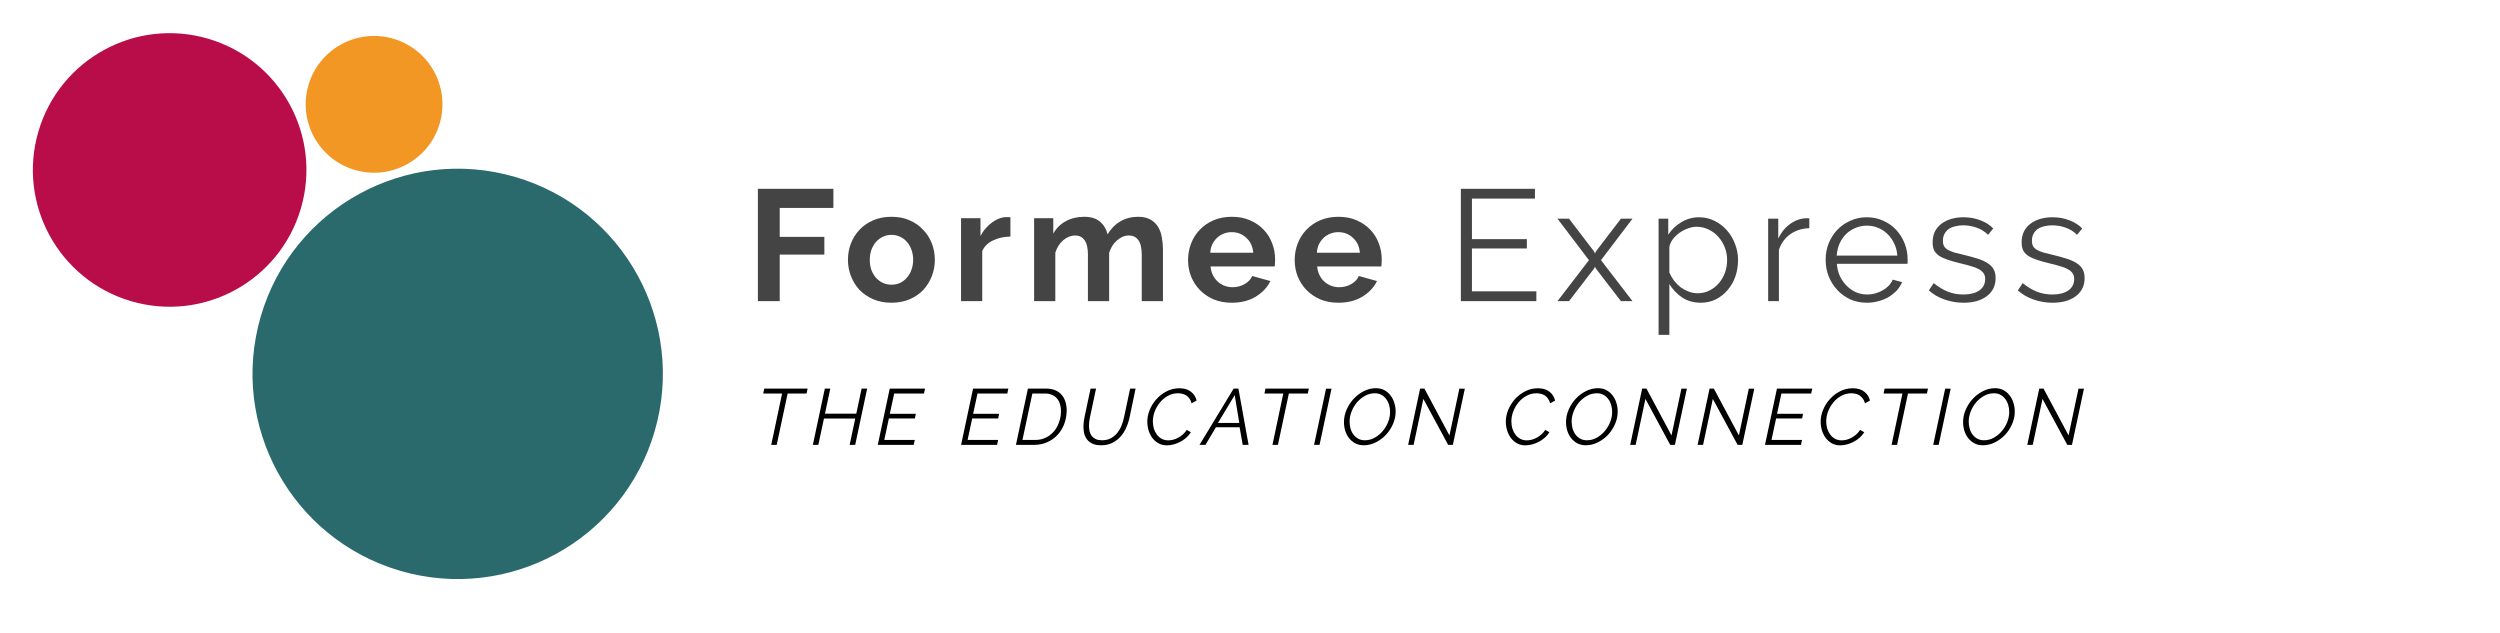 <svg width="241" height="61" viewBox="0 0 241 61" fill="none" xmlns="http://www.w3.org/2000/svg">
<path d="M75.394 37.934H73.576L73.675 37.46H77.855L77.755 37.934H75.929L74.874 42.885H74.347L75.394 37.934ZM79.513 37.46H80.04L79.528 39.875H82.547L83.059 37.46H83.594L82.44 42.885H81.905L82.447 40.348H79.429L78.886 42.885H78.359L79.513 37.46ZM85.771 37.46H89.172L89.073 37.934H86.199L85.779 39.89H88.285L88.194 40.341H85.687L85.244 42.412H88.186L88.087 42.885H84.618L85.771 37.46ZM93.803 37.46H97.203L97.104 37.934H94.231L93.811 39.89H96.317L96.225 40.341H93.719L93.276 42.412H96.218L96.118 42.885H92.649L93.803 37.46ZM99.091 37.46H100.849C101.185 37.46 101.478 37.513 101.727 37.62C101.977 37.727 102.183 37.875 102.346 38.064C102.509 38.252 102.629 38.474 102.705 38.728C102.787 38.978 102.828 39.248 102.828 39.538C102.828 40.017 102.749 40.463 102.591 40.876C102.433 41.283 102.214 41.637 101.934 41.938C101.654 42.233 101.322 42.465 100.94 42.633C100.558 42.801 100.143 42.885 99.695 42.885H97.937L99.091 37.46ZM99.794 42.412C100.176 42.412 100.52 42.335 100.826 42.182C101.136 42.029 101.399 41.826 101.613 41.571C101.827 41.311 101.99 41.013 102.102 40.677C102.219 40.341 102.278 39.989 102.278 39.623C102.278 39.378 102.244 39.151 102.178 38.942C102.117 38.733 102.02 38.555 101.888 38.407C101.76 38.26 101.6 38.145 101.406 38.064C101.218 37.977 100.996 37.934 100.742 37.934H99.519L98.564 42.412H99.794ZM106.147 42.924C105.832 42.924 105.564 42.878 105.345 42.786C105.126 42.689 104.95 42.559 104.818 42.396C104.685 42.233 104.589 42.045 104.527 41.831C104.471 41.612 104.443 41.377 104.443 41.128C104.443 40.837 104.479 40.527 104.55 40.196L105.131 37.46H105.658L105.078 40.196C105.047 40.343 105.022 40.489 105.001 40.631C104.986 40.769 104.978 40.904 104.978 41.036C104.978 41.235 104.999 41.421 105.039 41.594C105.085 41.762 105.157 41.91 105.253 42.037C105.355 42.159 105.485 42.259 105.643 42.335C105.806 42.407 106.005 42.442 106.239 42.442C106.56 42.442 106.84 42.379 107.08 42.251C107.324 42.119 107.531 41.948 107.699 41.739C107.872 41.525 108.012 41.283 108.119 41.013C108.226 40.743 108.307 40.471 108.363 40.196L108.944 37.46H109.471L108.898 40.196C108.822 40.562 108.71 40.911 108.562 41.242C108.414 41.574 108.226 41.864 107.997 42.114C107.773 42.358 107.508 42.554 107.202 42.702C106.896 42.85 106.545 42.924 106.147 42.924ZM112.487 42.931C112.186 42.931 111.919 42.867 111.685 42.74C111.45 42.608 111.252 42.434 111.089 42.221C110.931 42.007 110.808 41.762 110.722 41.487C110.64 41.212 110.6 40.929 110.6 40.639C110.6 40.267 110.676 39.892 110.829 39.516C110.987 39.133 111.203 38.79 111.478 38.484C111.753 38.173 112.079 37.921 112.456 37.727C112.833 37.529 113.246 37.429 113.694 37.429C114.158 37.429 114.527 37.539 114.802 37.758C115.083 37.977 115.266 38.262 115.353 38.614L114.871 38.874C114.825 38.695 114.757 38.545 114.665 38.423C114.578 38.3 114.476 38.201 114.359 38.125C114.242 38.048 114.115 37.995 113.977 37.964C113.84 37.929 113.702 37.911 113.564 37.911C113.208 37.911 112.879 37.995 112.579 38.163C112.283 38.326 112.029 38.54 111.815 38.805C111.601 39.065 111.433 39.355 111.31 39.676C111.193 39.997 111.135 40.31 111.135 40.616C111.135 40.865 111.168 41.102 111.234 41.327C111.305 41.546 111.405 41.739 111.532 41.907C111.659 42.075 111.815 42.208 111.998 42.305C112.181 42.401 112.388 42.45 112.617 42.45C112.76 42.45 112.91 42.432 113.068 42.396C113.231 42.356 113.391 42.294 113.549 42.213C113.707 42.126 113.86 42.022 114.008 41.9C114.155 41.772 114.288 41.619 114.405 41.441L114.802 41.67C114.675 41.874 114.52 42.055 114.336 42.213C114.158 42.366 113.964 42.496 113.756 42.603C113.547 42.71 113.333 42.791 113.114 42.847C112.895 42.903 112.686 42.931 112.487 42.931ZM118.926 37.46H119.384L120.363 42.885H119.797L119.499 41.189H117.214L116.206 42.885H115.632L118.926 37.46ZM119.468 40.769L119.025 38.087L117.413 40.769H119.468ZM123.711 37.934H121.892L121.992 37.46H126.172L126.072 37.934H124.246L123.192 42.885H122.664L123.711 37.934ZM127.83 37.468H128.357L127.204 42.885H126.676L127.83 37.468ZM131.468 42.924C131.163 42.924 130.89 42.862 130.651 42.74C130.416 42.613 130.218 42.447 130.055 42.243C129.892 42.035 129.767 41.795 129.68 41.525C129.599 41.255 129.558 40.975 129.558 40.685C129.558 40.272 129.645 39.87 129.818 39.477C129.991 39.085 130.22 38.736 130.506 38.43C130.796 38.125 131.125 37.88 131.491 37.697C131.863 37.513 132.248 37.422 132.645 37.422C132.951 37.422 133.221 37.485 133.455 37.613C133.689 37.74 133.886 37.908 134.044 38.117C134.207 38.326 134.329 38.565 134.41 38.835C134.497 39.105 134.54 39.386 134.54 39.676C134.54 40.089 134.454 40.491 134.28 40.883C134.112 41.27 133.886 41.617 133.6 41.923C133.315 42.223 132.986 42.465 132.615 42.648C132.248 42.832 131.866 42.924 131.468 42.924ZM131.575 42.442C131.912 42.442 132.225 42.361 132.515 42.198C132.811 42.035 133.068 41.823 133.287 41.563C133.511 41.298 133.687 41.006 133.814 40.685C133.942 40.359 134.005 40.035 134.005 39.714C134.005 39.475 133.972 39.245 133.906 39.026C133.84 38.807 133.743 38.616 133.616 38.453C133.493 38.285 133.341 38.153 133.157 38.056C132.974 37.959 132.767 37.911 132.538 37.911C132.202 37.911 131.886 37.992 131.591 38.155C131.295 38.318 131.035 38.53 130.811 38.79C130.592 39.049 130.419 39.342 130.292 39.668C130.164 39.989 130.101 40.313 130.101 40.639C130.101 40.878 130.131 41.108 130.192 41.327C130.258 41.546 130.355 41.739 130.483 41.907C130.61 42.07 130.763 42.2 130.941 42.297C131.125 42.394 131.336 42.442 131.575 42.442ZM136.899 37.46H137.312L139.726 41.976L140.682 37.468H141.209L140.055 42.885H139.604L137.212 38.453L136.272 42.885H135.745L136.899 37.46ZM147.049 42.931C146.748 42.931 146.481 42.867 146.246 42.74C146.012 42.608 145.813 42.434 145.65 42.221C145.493 42.007 145.37 41.762 145.284 41.487C145.202 41.212 145.161 40.929 145.161 40.639C145.161 40.267 145.238 39.892 145.391 39.516C145.549 39.133 145.765 38.79 146.04 38.484C146.315 38.173 146.641 37.921 147.018 37.727C147.395 37.529 147.808 37.429 148.256 37.429C148.72 37.429 149.089 37.539 149.364 37.758C149.644 37.977 149.828 38.262 149.914 38.614L149.433 38.874C149.387 38.695 149.318 38.545 149.227 38.423C149.14 38.3 149.038 38.201 148.921 38.125C148.804 38.048 148.676 37.995 148.539 37.964C148.401 37.929 148.264 37.911 148.126 37.911C147.77 37.911 147.441 37.995 147.141 38.163C146.845 38.326 146.59 38.54 146.376 38.805C146.162 39.065 145.994 39.355 145.872 39.676C145.755 39.997 145.696 40.31 145.696 40.616C145.696 40.865 145.729 41.102 145.796 41.327C145.867 41.546 145.966 41.739 146.094 41.907C146.221 42.075 146.376 42.208 146.56 42.305C146.743 42.401 146.949 42.45 147.179 42.45C147.321 42.45 147.472 42.432 147.63 42.396C147.793 42.356 147.953 42.294 148.111 42.213C148.269 42.126 148.422 42.022 148.569 41.9C148.717 41.772 148.85 41.619 148.967 41.441L149.364 41.67C149.237 41.874 149.081 42.055 148.898 42.213C148.72 42.366 148.526 42.496 148.317 42.603C148.108 42.71 147.894 42.791 147.675 42.847C147.456 42.903 147.248 42.931 147.049 42.931ZM152.875 42.924C152.569 42.924 152.296 42.862 152.057 42.74C151.823 42.613 151.624 42.447 151.461 42.243C151.298 42.035 151.173 41.795 151.087 41.525C151.005 41.255 150.964 40.975 150.964 40.685C150.964 40.272 151.051 39.87 151.224 39.477C151.397 39.085 151.627 38.736 151.912 38.43C152.202 38.125 152.531 37.88 152.898 37.697C153.269 37.513 153.654 37.422 154.051 37.422C154.357 37.422 154.627 37.485 154.861 37.613C155.096 37.74 155.292 37.908 155.45 38.117C155.613 38.326 155.735 38.565 155.817 38.835C155.903 39.105 155.946 39.386 155.946 39.676C155.946 40.089 155.86 40.491 155.687 40.883C155.519 41.27 155.292 41.617 155.007 41.923C154.721 42.223 154.393 42.465 154.021 42.648C153.654 42.832 153.272 42.924 152.875 42.924ZM152.982 42.442C153.318 42.442 153.631 42.361 153.922 42.198C154.217 42.035 154.474 41.823 154.693 41.563C154.917 41.298 155.093 41.006 155.221 40.685C155.348 40.359 155.412 40.035 155.412 39.714C155.412 39.475 155.378 39.245 155.312 39.026C155.246 38.807 155.149 38.616 155.022 38.453C154.9 38.285 154.747 38.153 154.563 38.056C154.38 37.959 154.174 37.911 153.944 37.911C153.608 37.911 153.292 37.992 152.997 38.155C152.701 38.318 152.442 38.53 152.217 38.79C151.998 39.049 151.825 39.342 151.698 39.668C151.57 39.989 151.507 40.313 151.507 40.639C151.507 40.878 151.537 41.108 151.598 41.327C151.665 41.546 151.762 41.739 151.889 41.907C152.016 42.07 152.169 42.2 152.347 42.297C152.531 42.394 152.742 42.442 152.982 42.442ZM158.305 37.46H158.718L161.133 41.976L162.088 37.468H162.615L161.461 42.885H161.01L158.619 38.453L157.679 42.885H157.151L158.305 37.46ZM164.802 37.46H165.215L167.63 41.976L168.585 37.468H169.112L167.958 42.885H167.507L165.116 38.453L164.176 42.885H163.648L164.802 37.46ZM171.299 37.46H174.7L174.6 37.934H171.727L171.307 39.89H173.813L173.722 40.341H171.215L170.772 42.412H173.714L173.615 42.885H170.145L171.299 37.46ZM177.4 42.931C177.099 42.931 176.832 42.867 176.597 42.74C176.363 42.608 176.164 42.434 176.001 42.221C175.843 42.007 175.721 41.762 175.635 41.487C175.553 41.212 175.512 40.929 175.512 40.639C175.512 40.267 175.589 39.892 175.742 39.516C175.899 39.133 176.116 38.79 176.391 38.484C176.666 38.173 176.992 37.921 177.369 37.727C177.746 37.529 178.159 37.429 178.607 37.429C179.071 37.429 179.44 37.539 179.715 37.758C179.995 37.977 180.179 38.262 180.265 38.614L179.784 38.874C179.738 38.695 179.669 38.545 179.578 38.423C179.491 38.3 179.389 38.201 179.272 38.125C179.155 38.048 179.027 37.995 178.89 37.964C178.752 37.929 178.615 37.911 178.477 37.911C178.121 37.911 177.792 37.995 177.491 38.163C177.196 38.326 176.941 38.54 176.727 38.805C176.513 39.065 176.345 39.355 176.223 39.676C176.106 39.997 176.047 40.31 176.047 40.616C176.047 40.865 176.08 41.102 176.147 41.327C176.218 41.546 176.317 41.739 176.445 41.907C176.572 42.075 176.727 42.208 176.911 42.305C177.094 42.401 177.3 42.45 177.53 42.45C177.672 42.45 177.823 42.432 177.981 42.396C178.144 42.356 178.304 42.294 178.462 42.213C178.62 42.126 178.773 42.022 178.92 41.9C179.068 41.772 179.201 41.619 179.318 41.441L179.715 41.67C179.588 41.874 179.432 42.055 179.249 42.213C179.071 42.366 178.877 42.496 178.668 42.603C178.459 42.71 178.245 42.791 178.026 42.847C177.807 42.903 177.598 42.931 177.4 42.931ZM183.395 37.934H181.577L181.676 37.46H185.856L185.757 37.934H183.93L182.876 42.885H182.349L183.395 37.934ZM187.514 37.468H188.042L186.888 42.885H186.361L187.514 37.468ZM191.153 42.924C190.847 42.924 190.574 42.862 190.335 42.74C190.101 42.613 189.902 42.447 189.739 42.243C189.576 42.035 189.451 41.795 189.365 41.525C189.283 41.255 189.242 40.975 189.242 40.685C189.242 40.272 189.329 39.87 189.502 39.477C189.675 39.085 189.905 38.736 190.19 38.43C190.48 38.125 190.809 37.88 191.176 37.697C191.547 37.513 191.932 37.422 192.329 37.422C192.635 37.422 192.905 37.485 193.139 37.613C193.374 37.74 193.57 37.908 193.728 38.117C193.891 38.326 194.013 38.565 194.095 38.835C194.181 39.105 194.225 39.386 194.225 39.676C194.225 40.089 194.138 40.491 193.965 40.883C193.797 41.27 193.57 41.617 193.285 41.923C192.999 42.223 192.671 42.465 192.299 42.648C191.932 42.832 191.55 42.924 191.153 42.924ZM191.26 42.442C191.596 42.442 191.909 42.361 192.2 42.198C192.495 42.035 192.752 41.823 192.971 41.563C193.195 41.298 193.371 41.006 193.499 40.685C193.626 40.359 193.69 40.035 193.69 39.714C193.69 39.475 193.657 39.245 193.59 39.026C193.524 38.807 193.427 38.616 193.3 38.453C193.178 38.285 193.025 38.153 192.841 38.056C192.658 37.959 192.452 37.911 192.222 37.911C191.886 37.911 191.57 37.992 191.275 38.155C190.979 38.318 190.72 38.53 190.496 38.79C190.276 39.049 190.103 39.342 189.976 39.668C189.849 39.989 189.785 40.313 189.785 40.639C189.785 40.878 189.815 41.108 189.877 41.327C189.943 41.546 190.04 41.739 190.167 41.907C190.294 42.07 190.447 42.2 190.625 42.297C190.809 42.394 191.02 42.442 191.26 42.442ZM196.583 37.46H196.996L199.411 41.976L200.366 37.468H200.893L199.739 42.885H199.288L196.897 38.453L195.957 42.885H195.429L196.583 37.46Z" fill="black"/>
<path d="M73.06 29.031V18.198H80.338V20.044H75.166V22.836H79.468V24.545H75.166V29.031H73.06ZM85.938 29.184C85.287 29.184 84.703 29.072 84.184 28.848C83.665 28.624 83.222 28.324 82.856 27.948C82.5 27.561 82.226 27.119 82.032 26.62C81.839 26.122 81.742 25.598 81.742 25.049C81.742 24.489 81.839 23.96 82.032 23.462C82.226 22.963 82.5 22.526 82.856 22.15C83.222 21.763 83.665 21.458 84.184 21.234C84.703 21.01 85.287 20.898 85.938 20.898C86.589 20.898 87.169 21.01 87.678 21.234C88.197 21.458 88.634 21.763 88.99 22.15C89.356 22.526 89.636 22.963 89.829 23.462C90.022 23.96 90.119 24.489 90.119 25.049C90.119 25.598 90.022 26.122 89.829 26.62C89.636 27.119 89.361 27.561 89.005 27.948C88.649 28.324 88.212 28.624 87.693 28.848C87.174 29.072 86.589 29.184 85.938 29.184ZM83.848 25.049C83.848 25.405 83.899 25.73 84.001 26.025C84.112 26.31 84.26 26.559 84.443 26.773C84.636 26.986 84.86 27.154 85.114 27.276C85.369 27.388 85.643 27.444 85.938 27.444C86.233 27.444 86.508 27.388 86.762 27.276C87.017 27.154 87.235 26.986 87.418 26.773C87.612 26.559 87.759 26.305 87.861 26.01C87.973 25.715 88.029 25.39 88.029 25.033C88.029 24.688 87.973 24.367 87.861 24.072C87.759 23.777 87.612 23.523 87.418 23.309C87.235 23.096 87.017 22.933 86.762 22.821C86.508 22.699 86.233 22.638 85.938 22.638C85.643 22.638 85.369 22.699 85.114 22.821C84.86 22.943 84.636 23.111 84.443 23.325C84.26 23.538 84.112 23.793 84.001 24.087C83.899 24.382 83.848 24.703 83.848 25.049ZM97.404 22.806C96.784 22.816 96.229 22.938 95.741 23.172C95.253 23.396 94.902 23.736 94.688 24.194V29.031H92.644V21.036H94.52V22.745C94.663 22.47 94.831 22.226 95.024 22.012C95.217 21.789 95.425 21.595 95.649 21.433C95.873 21.27 96.097 21.148 96.321 21.066C96.555 20.975 96.778 20.929 96.992 20.929C97.104 20.929 97.185 20.929 97.236 20.929C97.297 20.929 97.353 20.934 97.404 20.944V22.806ZM112.109 29.031H110.064V24.545C110.064 23.904 109.952 23.436 109.728 23.141C109.515 22.846 109.215 22.699 108.828 22.699C108.421 22.699 108.04 22.857 107.684 23.172C107.328 23.477 107.073 23.879 106.921 24.377V29.031H104.876V24.545C104.876 23.904 104.764 23.436 104.54 23.141C104.327 22.846 104.027 22.699 103.64 22.699C103.244 22.699 102.862 22.852 102.496 23.157C102.14 23.462 101.886 23.864 101.733 24.362V29.031H99.688V21.036H101.535V22.516C101.83 21.997 102.231 21.6 102.74 21.326C103.259 21.041 103.849 20.898 104.51 20.898C105.181 20.898 105.7 21.061 106.066 21.387C106.432 21.712 106.666 22.114 106.768 22.592C107.094 22.043 107.506 21.626 108.004 21.341C108.503 21.046 109.072 20.898 109.713 20.898C110.201 20.898 110.603 20.99 110.918 21.173C111.234 21.356 111.478 21.595 111.651 21.89C111.824 22.185 111.941 22.521 112.002 22.897C112.073 23.274 112.109 23.655 112.109 24.042V29.031ZM118.741 29.184C118.1 29.184 117.52 29.077 117.001 28.863C116.482 28.639 116.04 28.339 115.674 27.963C115.308 27.587 115.023 27.149 114.819 26.651C114.626 26.152 114.529 25.628 114.529 25.079C114.529 24.51 114.626 23.976 114.819 23.477C115.013 22.968 115.292 22.526 115.659 22.15C116.025 21.763 116.467 21.458 116.986 21.234C117.515 21.01 118.105 20.898 118.756 20.898C119.407 20.898 119.987 21.01 120.495 21.234C121.014 21.458 121.452 21.758 121.808 22.134C122.174 22.511 122.448 22.948 122.631 23.447C122.825 23.945 122.921 24.464 122.921 25.003C122.921 25.135 122.916 25.262 122.906 25.384C122.906 25.506 122.896 25.608 122.876 25.689H116.696C116.727 26.005 116.803 26.285 116.925 26.529C117.047 26.773 117.205 26.981 117.398 27.154C117.591 27.327 117.81 27.459 118.054 27.551C118.298 27.643 118.552 27.688 118.817 27.688C119.224 27.688 119.605 27.592 119.961 27.398C120.327 27.195 120.577 26.93 120.709 26.605L122.464 27.093C122.169 27.704 121.696 28.207 121.045 28.604C120.404 28.99 119.636 29.184 118.741 29.184ZM120.816 24.362C120.765 23.762 120.541 23.284 120.144 22.928C119.758 22.562 119.285 22.378 118.725 22.378C118.451 22.378 118.191 22.429 117.947 22.531C117.713 22.623 117.505 22.755 117.322 22.928C117.139 23.101 116.986 23.309 116.864 23.553C116.752 23.797 116.686 24.067 116.666 24.362H120.816ZM129.019 29.184C128.378 29.184 127.798 29.077 127.28 28.863C126.761 28.639 126.318 28.339 125.952 27.963C125.586 27.587 125.301 27.149 125.098 26.651C124.904 26.152 124.808 25.628 124.808 25.079C124.808 24.51 124.904 23.976 125.098 23.477C125.291 22.968 125.571 22.526 125.937 22.15C126.303 21.763 126.746 21.458 127.264 21.234C127.793 21.01 128.383 20.898 129.034 20.898C129.685 20.898 130.265 21.01 130.774 21.234C131.292 21.458 131.73 21.758 132.086 22.134C132.452 22.511 132.727 22.948 132.91 23.447C133.103 23.945 133.2 24.464 133.2 25.003C133.2 25.135 133.195 25.262 133.184 25.384C133.184 25.506 133.174 25.608 133.154 25.689H126.974C127.005 26.005 127.081 26.285 127.203 26.529C127.325 26.773 127.483 26.981 127.676 27.154C127.87 27.327 128.088 27.459 128.332 27.551C128.577 27.643 128.831 27.688 129.095 27.688C129.502 27.688 129.884 27.592 130.24 27.398C130.606 27.195 130.855 26.93 130.987 26.605L132.742 27.093C132.447 27.704 131.974 28.207 131.323 28.604C130.682 28.99 129.914 29.184 129.019 29.184ZM131.094 24.362C131.043 23.762 130.819 23.284 130.423 22.928C130.036 22.562 129.563 22.378 129.004 22.378C128.729 22.378 128.47 22.429 128.226 22.531C127.992 22.623 127.783 22.755 127.6 22.928C127.417 23.101 127.264 23.309 127.142 23.553C127.03 23.797 126.964 24.067 126.944 24.362H131.094ZM148.105 28.085V29.031H140.827V18.198H147.968V19.144H141.895V23.05H147.189V23.95H141.895V28.085H148.105ZM151.254 21.082L153.634 24.194L153.756 24.423L153.878 24.194L156.258 21.082H157.372L154.336 25.079L157.372 29.031H156.258L153.878 25.934L153.756 25.72L153.634 25.934L151.254 29.031H150.14L153.176 25.079L150.14 21.082H151.254ZM163.947 29.184C163.276 29.184 162.681 29.016 162.162 28.68C161.653 28.334 161.241 27.902 160.926 27.383V32.281H159.888V21.082H160.819V22.623C161.145 22.124 161.567 21.722 162.086 21.417C162.604 21.102 163.169 20.944 163.779 20.944C164.329 20.944 164.832 21.061 165.29 21.295C165.748 21.519 166.144 21.824 166.48 22.211C166.816 22.587 167.075 23.024 167.258 23.523C167.451 24.021 167.548 24.535 167.548 25.064C167.548 25.623 167.461 26.152 167.289 26.651C167.116 27.149 166.866 27.587 166.541 27.963C166.226 28.339 165.844 28.639 165.397 28.863C164.959 29.077 164.476 29.184 163.947 29.184ZM163.657 28.268C164.084 28.268 164.471 28.177 164.817 27.994C165.173 27.81 165.473 27.571 165.717 27.276C165.971 26.971 166.165 26.631 166.297 26.254C166.429 25.868 166.495 25.471 166.495 25.064C166.495 24.637 166.419 24.23 166.266 23.843C166.114 23.457 165.905 23.116 165.641 22.821C165.376 22.526 165.061 22.292 164.695 22.119C164.339 21.946 163.952 21.86 163.535 21.86C163.271 21.86 162.991 21.916 162.696 22.028C162.411 22.129 162.142 22.272 161.887 22.455C161.643 22.628 161.429 22.836 161.246 23.08C161.073 23.314 160.967 23.564 160.926 23.828V26.269C161.048 26.554 161.201 26.819 161.384 27.063C161.577 27.307 161.791 27.52 162.025 27.704C162.269 27.877 162.528 28.014 162.803 28.116C163.077 28.217 163.362 28.268 163.657 28.268ZM174.417 21.997C173.715 22.017 173.105 22.211 172.586 22.577C172.067 22.943 171.701 23.447 171.487 24.087V29.031H170.45V21.082H171.426V22.989C171.721 22.378 172.118 21.901 172.617 21.555C173.115 21.209 173.649 21.036 174.219 21.036C174.3 21.036 174.366 21.041 174.417 21.051V21.997ZM179.974 29.184C179.394 29.184 178.86 29.077 178.372 28.863C177.894 28.639 177.477 28.339 177.121 27.963C176.765 27.576 176.485 27.134 176.282 26.636C176.089 26.137 175.992 25.603 175.992 25.033C175.992 24.474 176.089 23.95 176.282 23.462C176.485 22.963 176.76 22.531 177.106 22.165C177.462 21.789 177.884 21.494 178.372 21.28C178.86 21.056 179.389 20.944 179.959 20.944C180.539 20.944 181.068 21.056 181.546 21.28C182.034 21.494 182.451 21.789 182.797 22.165C183.143 22.541 183.412 22.974 183.606 23.462C183.799 23.95 183.896 24.469 183.896 25.018C183.896 25.1 183.896 25.181 183.896 25.262C183.896 25.344 183.89 25.4 183.88 25.43H177.075C177.106 25.857 177.202 26.254 177.365 26.62C177.538 26.976 177.757 27.287 178.021 27.551C178.286 27.816 178.586 28.024 178.921 28.177C179.267 28.319 179.633 28.39 180.02 28.39C180.274 28.39 180.529 28.355 180.783 28.283C181.037 28.212 181.271 28.116 181.485 27.994C181.698 27.872 181.892 27.724 182.065 27.551C182.238 27.368 182.37 27.17 182.461 26.956L183.362 27.2C183.239 27.495 183.067 27.765 182.843 28.009C182.619 28.243 182.36 28.451 182.065 28.634C181.77 28.807 181.444 28.939 181.088 29.031C180.732 29.133 180.361 29.184 179.974 29.184ZM182.904 24.637C182.873 24.209 182.772 23.823 182.599 23.477C182.436 23.121 182.222 22.816 181.958 22.562C181.703 22.307 181.403 22.109 181.058 21.967C180.722 21.824 180.361 21.753 179.974 21.753C179.588 21.753 179.222 21.824 178.876 21.967C178.53 22.109 178.225 22.307 177.96 22.562C177.706 22.816 177.497 23.121 177.335 23.477C177.182 23.833 177.09 24.22 177.06 24.637H182.904ZM189.28 29.184C188.66 29.184 188.055 29.082 187.465 28.878C186.875 28.675 186.366 28.38 185.939 27.994L186.412 27.292C186.859 27.658 187.312 27.933 187.77 28.116C188.238 28.299 188.736 28.39 189.265 28.39C189.906 28.39 190.415 28.263 190.791 28.009C191.177 27.744 191.371 27.373 191.371 26.895C191.371 26.671 191.32 26.488 191.218 26.346C191.116 26.193 190.964 26.061 190.76 25.949C190.567 25.837 190.318 25.74 190.013 25.659C189.718 25.567 189.372 25.476 188.975 25.384C188.517 25.273 188.121 25.161 187.785 25.049C187.449 24.937 187.17 24.81 186.946 24.667C186.732 24.525 186.57 24.352 186.458 24.148C186.356 23.935 186.305 23.67 186.305 23.355C186.305 22.958 186.381 22.607 186.534 22.302C186.697 21.997 186.91 21.748 187.175 21.555C187.449 21.351 187.765 21.199 188.121 21.097C188.487 20.995 188.873 20.944 189.28 20.944C189.891 20.944 190.445 21.046 190.944 21.249C191.442 21.443 191.844 21.702 192.149 22.028L191.645 22.638C191.35 22.333 190.989 22.104 190.562 21.951C190.145 21.799 189.708 21.722 189.25 21.722C188.975 21.722 188.721 21.753 188.487 21.814C188.253 21.865 188.044 21.951 187.861 22.073C187.688 22.195 187.551 22.353 187.449 22.546C187.348 22.73 187.297 22.948 187.297 23.203C187.297 23.416 187.332 23.589 187.404 23.721C187.475 23.854 187.592 23.971 187.755 24.072C187.917 24.164 188.121 24.25 188.365 24.332C188.619 24.403 188.924 24.479 189.28 24.56C189.789 24.683 190.237 24.805 190.623 24.927C191.01 25.049 191.33 25.191 191.584 25.354C191.849 25.517 192.047 25.715 192.179 25.949C192.312 26.183 192.378 26.468 192.378 26.803C192.378 27.536 192.098 28.116 191.539 28.543C190.979 28.97 190.226 29.184 189.28 29.184ZM197.86 29.184C197.24 29.184 196.634 29.082 196.044 28.878C195.454 28.675 194.946 28.38 194.519 27.994L194.992 27.292C195.439 27.658 195.892 27.933 196.35 28.116C196.817 28.299 197.316 28.39 197.845 28.39C198.486 28.39 198.994 28.263 199.371 28.009C199.757 27.744 199.95 27.373 199.95 26.895C199.95 26.671 199.9 26.488 199.798 26.346C199.696 26.193 199.544 26.061 199.34 25.949C199.147 25.837 198.898 25.74 198.592 25.659C198.297 25.567 197.952 25.476 197.555 25.384C197.097 25.273 196.7 25.161 196.365 25.049C196.029 24.937 195.749 24.81 195.526 24.667C195.312 24.525 195.149 24.352 195.037 24.148C194.936 23.935 194.885 23.67 194.885 23.355C194.885 22.958 194.961 22.607 195.114 22.302C195.276 21.997 195.49 21.748 195.754 21.555C196.029 21.351 196.344 21.199 196.7 21.097C197.067 20.995 197.453 20.944 197.86 20.944C198.47 20.944 199.025 21.046 199.523 21.249C200.022 21.443 200.423 21.702 200.729 22.028L200.225 22.638C199.93 22.333 199.569 22.104 199.142 21.951C198.725 21.799 198.287 21.722 197.83 21.722C197.555 21.722 197.301 21.753 197.067 21.814C196.833 21.865 196.624 21.951 196.441 22.073C196.268 22.195 196.131 22.353 196.029 22.546C195.927 22.73 195.877 22.948 195.877 23.203C195.877 23.416 195.912 23.589 195.983 23.721C196.055 23.854 196.172 23.971 196.334 24.072C196.497 24.164 196.7 24.25 196.945 24.332C197.199 24.403 197.504 24.479 197.86 24.56C198.369 24.683 198.816 24.805 199.203 24.927C199.589 25.049 199.91 25.191 200.164 25.354C200.429 25.517 200.627 25.715 200.759 25.949C200.891 26.183 200.957 26.468 200.957 26.803C200.957 27.536 200.678 28.116 200.118 28.543C199.559 28.97 198.806 29.184 197.86 29.184Z" fill="#444444"/>
<circle cx="44.122" cy="36.042" r="19.776" transform="rotate(-163.7 44.122 36.042)" fill="#2B6A6C"/>
<circle cx="16.354" cy="16.384" r="13.184" transform="rotate(-163.7 16.354 16.384)" fill="#B80D48"/>
<circle cx="36.061" cy="10.058" r="6.592" transform="rotate(-163.7 36.061 10.058)" fill="#F29724"/>
</svg>

